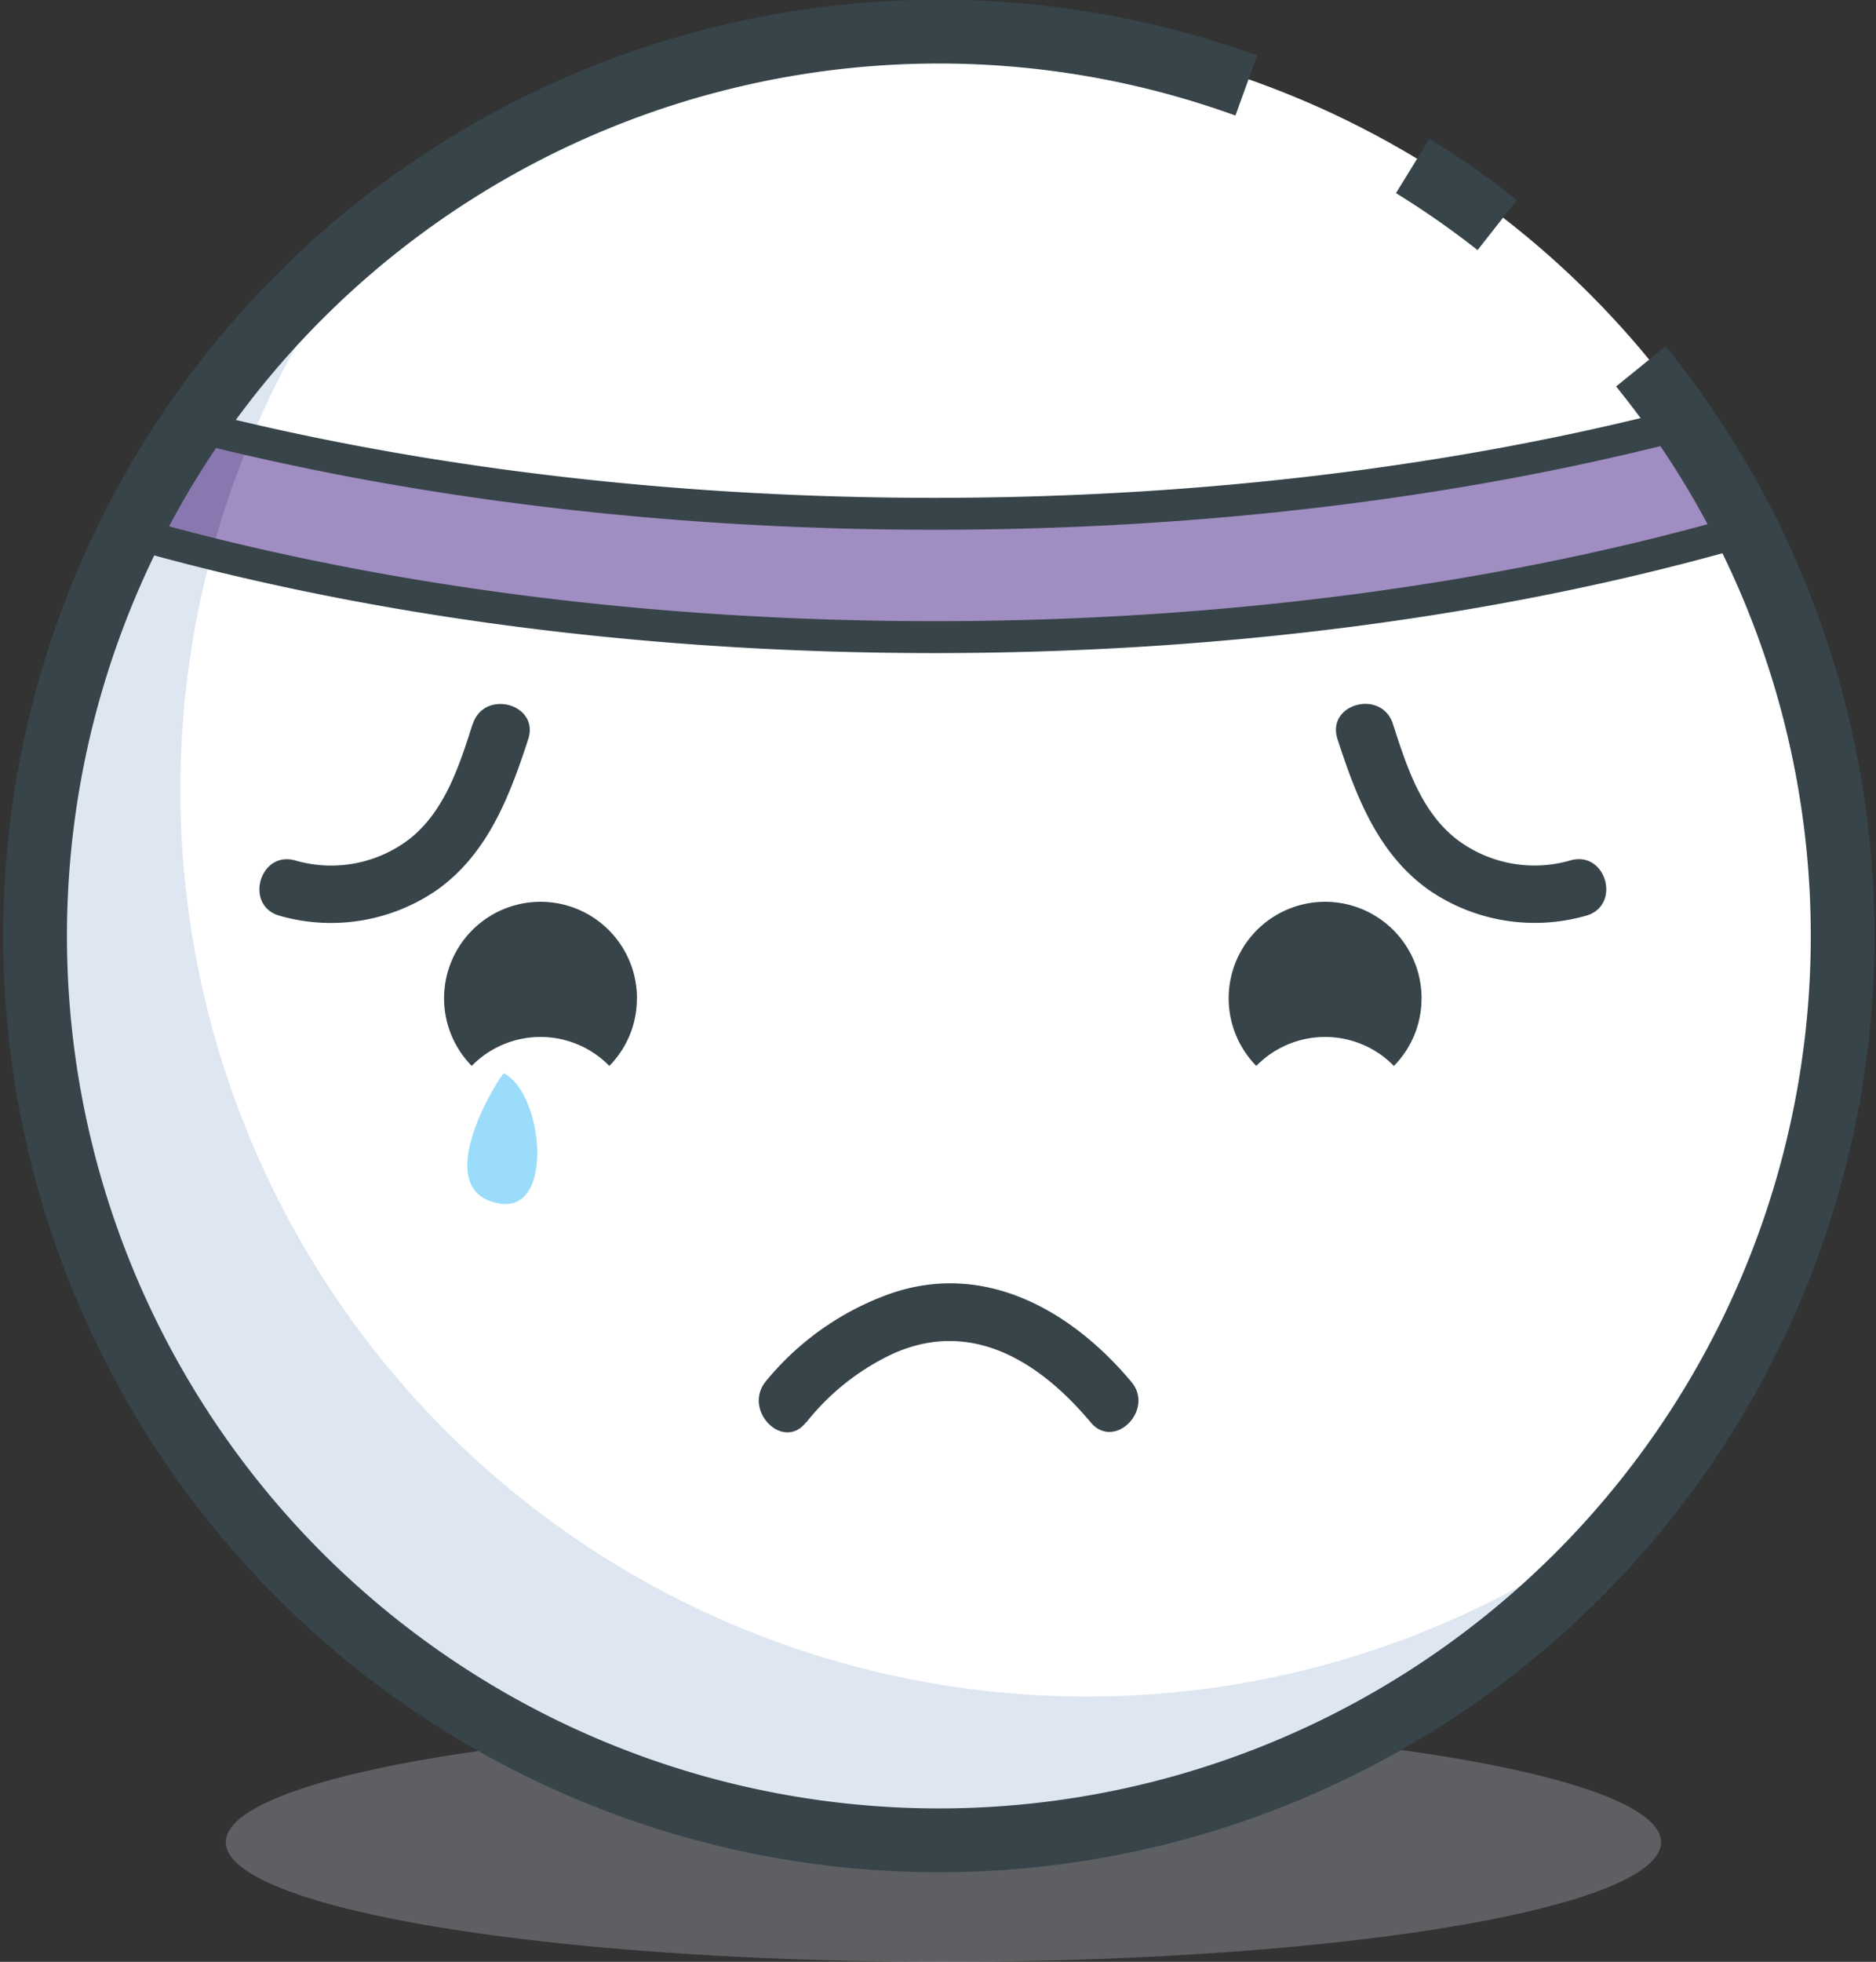 <svg xmlns="http://www.w3.org/2000/svg" viewBox="0 0 294.1 307.37"><rect x="0" y="0" width="294.1" height="307.37" fill="#333333" stroke="none"/><defs><style>.cls-1,.cls-5,.cls-8{fill:none;stroke-miterlimit:10;}.cls-1{stroke:#778c97;}.cls-2,.cls-4{fill:#dee6f1;}.cls-2{opacity:0.25;}.cls-3{fill:#fff;}.cls-5,.cls-8{stroke:#374449;}.cls-5{stroke-width:10px;}.cls-6{fill:#a08dc1;}.cls-7{fill:#8977af;}.cls-8{stroke-width:5px;}.cls-9{fill:#374449;}.cls-10{fill:#9adcf9;}</style></defs><title>Asset 130</title><g id="Layer_2" data-name="Layer 2"><g id="Layer_1-2" data-name="Layer 1"><path class="cls-1" d="M147.9,155.9"/><ellipse class="cls-2" cx="147.9" cy="288.62" rx="112.5" ry="18.75"/><circle class="cls-3" cx="148.75" cy="146.48" r="142.05"/><path class="cls-4" d="M170.34,265.8A142.06,142.06,0,0,1,54.86,41,142,142,0,1,0,264.24,230.33,141.5,141.5,0,0,1,170.34,265.8Z"/><path class="cls-5" d="M221.47,26a142.41,142.41,0,0,1,13.26,9.25"/><path class="cls-6" d="M277.27,84.14C240.46,94.78,196.77,101,149.89,101S59.31,94.78,22.5,84.14a141.21,141.21,0,0,1,9.7-16.66c34.69,9,74.85,14.16,117.68,14.16s83-5.15,117.67-14.16A139.65,139.65,0,0,1,277.27,84.14Z"/><path class="cls-7" d="M39.15,69.21a139.24,139.24,0,0,0-6,17.55C29.58,85.87,26,85,22.57,84a143,143,0,0,1,9.64-16.51Q35.64,68.36,39.15,69.21Z"/><path class="cls-8" d="M273.86,83c-36.81,10.65-80.5,16.82-127.38,16.82S55.9,93.65,19.1,83a141.21,141.21,0,0,1,9.7-16.66c34.69,9,74.85,14.16,117.68,14.16s83-5.15,117.67-14.16A139.65,139.65,0,0,1,273.86,83Z"/><path class="cls-5" d="M257.24,57.4a141.69,141.69,0,1,1-61.86-44"/><path class="cls-9" d="M99.85,156.46A15,15,0,0,1,95.52,167a15.09,15.09,0,0,0-21.57,0,15.12,15.12,0,1,1,25.91-10.59Z"/><path class="cls-9" d="M222.85,156.46A15,15,0,0,1,218.52,167a15.09,15.09,0,0,0-21.57,0,15.12,15.12,0,1,1,25.91-10.59Z"/><path class="cls-9" d="M126.4,222.85a37.83,37.83,0,0,1,13-10.48c12.49-6,23.43.74,31.59,10.48,3.73,4.44,10.06-2,6.36-6.36C167.73,205,153.73,197.27,138.7,203A44.37,44.37,0,0,0,120,216.49c-3.55,4.5,2.77,10.91,6.36,6.36Z"/><path class="cls-9" d="M209.68,115.8c2.93,9,6.34,18,14.37,23.67a29.29,29.29,0,0,0,24.58,4c5.58-1.54,3.21-10.22-2.39-8.68a20.19,20.19,0,0,1-17.75-3.2c-5.74-4.37-8-11.62-10.13-18.19-1.79-5.48-10.48-3.14-8.68,2.39Z"/><path class="cls-9" d="M74.1,113.41C72,120,69.71,127.22,64,131.6a20.2,20.2,0,0,1-17.75,3.2c-5.59-1.54-8,7.14-2.39,8.68a29.28,29.28,0,0,0,24.58-4c8-5.65,11.44-14.68,14.37-23.67,1.8-5.52-6.89-7.88-8.68-2.39Z"/><path class="cls-10" d="M84.1,178.44c.6,5.5-.94,10.91-5.72,10.13-11.73-1.92.32-20.54.6-20.4C81.71,169.49,83.61,174,84.1,178.44Z"/></g></g></svg>